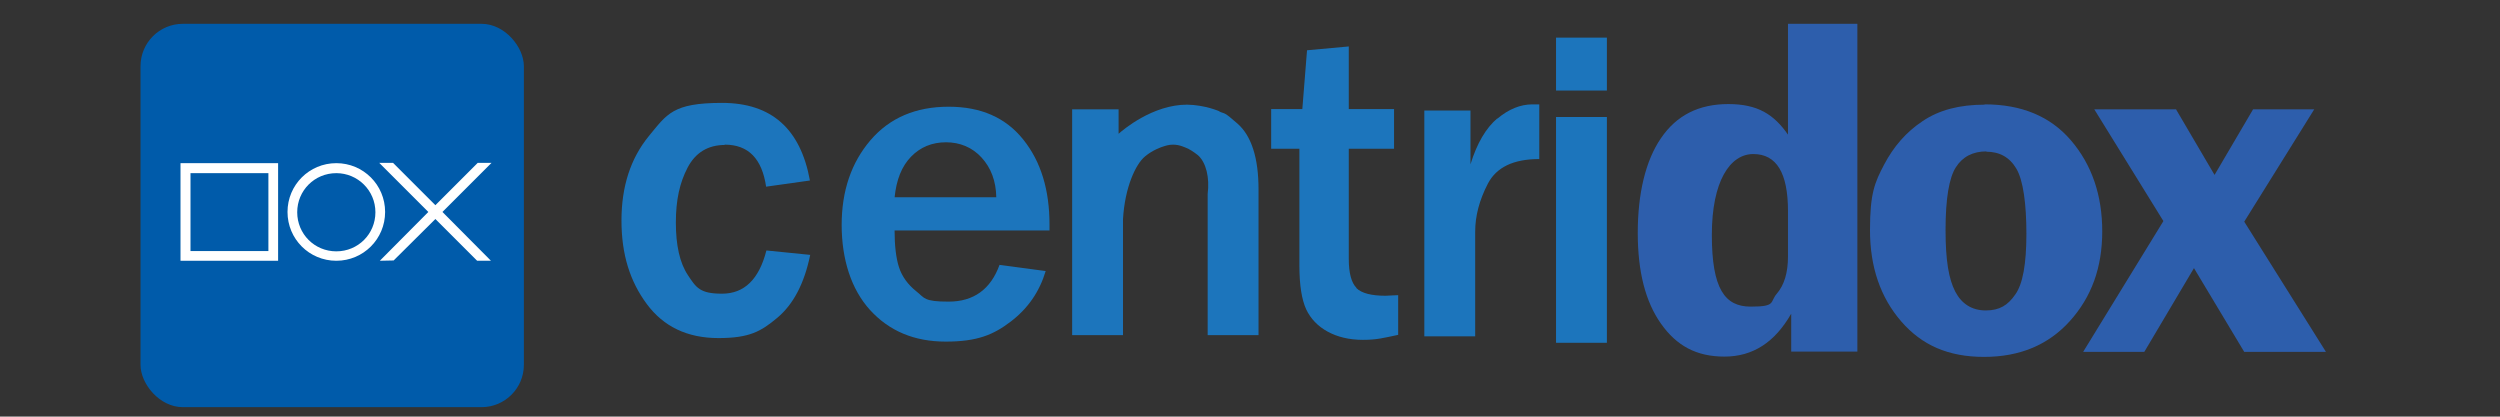 <?xml version="1.0" encoding="UTF-8"?>
<svg id="Laag_1" xmlns="http://www.w3.org/2000/svg" version="1.1" viewBox="0 0 850.4 141.7">
  <rect x="0" y="0" width="850.4" height="141.7" fill="#333333" stroke="none"/>
  <!-- Generator: Adobe Illustrator 29.1.0, SVG Export Plug-In . SVG Version: 2.1.0 Build 142)  -->
  <defs>
    <style>
      .st0 {
        fill: #005baa;
      }

      .st1 {
        fill: #fff;
      }

      .st2 {
        fill: #2d5eac;
      }

      .st3 {
        fill: #1c75bc;
      }
    </style>
  </defs>
  <g>
    <rect class="st0" x="47.8" y="8.1" width="130.4" height="130.4" rx="14.4" ry="14.4"/>
    <path class="st1" d="M91.3,58.9v26.5h-26.5v-26.5h26.5M94.6,55.5h-33.2v33.2h33.2v-33.2h0Z"/>
    <path class="st1" d="M114.4,58.9c7.3,0,13.3,5.9,13.3,13.3s-5.9,13.3-13.3,13.3-13.3-5.9-13.3-13.3,5.9-13.3,13.3-13.3M114.4,55.5c-9.2,0-16.6,7.4-16.6,16.6s7.4,16.6,16.6,16.6,16.6-7.4,16.6-16.6-7.4-16.6-16.6-16.6h0Z"/>
    <polygon class="st1" points="167.2 55.4 162.5 55.4 148.1 69.8 133.7 55.4 129 55.4 145.7 72.1 129.2 88.7 133.9 88.6 148.1 74.5 162.3 88.7 167 88.7 150.5 72.1 167.2 55.4"/>
  </g>
  <g>
    <rect class="st0" x="-150.2" y="8.1" width="130.4" height="130.4" rx="14.4" ry="14.4"/>
    <path class="st1" d="M-106.8,58.9v26.5h-26.5v-26.5h26.5M-103.5,55.5h-33.2v33.2h33.2v-33.2h0Z"/>
    <path class="st1" d="M-83.7,58.9c7.3,0,13.3,5.9,13.3,13.3s-5.9,13.3-13.3,13.3-13.3-5.9-13.3-13.3,5.9-13.3,13.3-13.3M-83.7,55.5c-9.2,0-16.6,7.4-16.6,16.6s7.4,16.6,16.6,16.6,16.6-7.4,16.6-16.6-7.4-16.6-16.6-16.6h0Z"/>
    <polygon class="st1" points="-30.9 55.4 -35.6 55.4 -50 69.8 -64.3 55.4 -69.1 55.4 -52.3 72.1 -68.9 88.7 -64.1 88.6 -50 74.5 -35.8 88.7 -31.1 88.7 -47.6 72.1 -30.9 55.4"/>
  </g>
  <g>
    <g>
      <path class="st3" d="M246.5,49.2c8.1,0,12.7,4.8,14.1,14.3l14.9-2.1c-3.2-17.6-13.1-26.4-29.9-26.4s-18.7,3.8-24.9,11.3c-6.2,7.6-9.3,17.1-9.3,28.7s2.9,20.7,8.6,28.4c5.7,7.7,13.8,11.6,24.4,11.6s14.5-2.3,20-6.9,9.2-11.7,11.2-21.4l-14.9-1.5c-2.5,9.8-7.5,14.7-15.1,14.7s-8.8-2.1-11.6-6.3c-2.8-4.2-4.1-10.2-4.1-17.9s1.3-13.5,4-18.7c2.7-5.1,6.9-7.7,12.8-7.7h-.2Z"/>
      <path class="st3" d="M322.7,36.3c-11.2,0-20.1,3.8-26.6,11.4s-9.8,17.2-9.8,28.8,3.2,21.9,9.7,29,15,10.7,25.7,10.7,16.2-2.3,22.1-6.8,9.8-10.2,11.9-17.2l-15.7-2.1c-3,8.3-8.8,12.5-17.3,12.5s-8.1-1.2-11-3.5-4.9-5.1-5.9-8.2-1.5-7.3-1.5-12.5h52.7v-2c0-11.8-2.9-21.4-8.9-28.9s-14.4-11.2-25.4-11.2h0ZM304.3,67.2c.6-6,2.4-10.6,5.6-13.9s7.2-4.9,11.9-4.9,8.9,1.7,12.1,5.2,4.9,8,5,13.5h-34.7.1Z"/>
      <path class="st3" d="M414.9,37.9s-4.9-2.2-11.1-2.3c-11.7,0-21.7,8.5-23.3,9.9v-8.3h-15.8v76.8h17.3v-39.4c.6-10.8,4.3-18.8,7.5-21.4,2.6-2.2,5.7-3.2,5.7-3.2,1.2-.4,2.3-.8,3.8-.8,2.3,0,4,.9,5.2,1.4,1.7.9,2.9,1.9,3.3,2.2,2.8,2.5,4,7.6,3.3,13.2v48h17.3v-49.6c0-10.7-2.4-18.2-7.2-22.4s-4-3.1-6.2-4.1h.2Z"/>
      <path class="st3" d="M461.4,97.9c-1.7-1.7-2.6-5-2.6-9.8v-37.5h15.4v-13.5h-15.4V15.8l-14.2,1.3-1.6,20h-10.6v13.5h9.6v39.7c0,6.7.8,11.6,2.3,14.9,1.5,3.2,4,5.8,7.3,7.6s7.3,2.8,12,2.8,6.8-.6,12-1.7v-13.5c-1.5,0-3,.2-4.3.2-4.9,0-8.2-.9-9.9-2.6h0Z"/>
      <path class="st3" d="M509.4,40.2c-3.9,3.3-7,8.5-9.2,15.7v-18.3h-15.7v76.8h17.3v-35.6c0-5.3,1.4-10.7,4.3-16.3,2.9-5.6,8.7-8.4,17.5-8.4v-18.6h-2.3c-4.1,0-8.1,1.6-12,4.9v-.2Z"/>
      <rect class="st3" x="529.3" y="12.8" width="17.3" height="18"/>
      <rect class="st3" x="529.3" y="39.8" width="17.3" height="76.8"/>
    </g>
    <g>
      <path class="st2" d="M631.8,8.1v111.5h-22.5v-12.9c-5.6,9.8-13.1,14.6-22.7,14.6s-16.3-3.7-21.6-11.2-7.9-17.7-7.9-30.9,2.6-24.5,7.9-32.2c5.3-7.8,12.9-11.6,22.9-11.6s15.5,3.5,20.3,10.4V8.1h23.6ZM608.2,71.8c0-13-3.9-19.4-11.8-19.4s-14.1,9.2-14.1,27.5,4.4,24.4,13.2,24.4,6.4-1.5,8.9-4.4,3.8-7.1,3.8-12.6v-15.4h0Z"/>
      <path class="st2" d="M675.1,35.5c12.6,0,22.4,4.1,29.4,12.3s10.6,18.5,10.6,30.9-3.7,22.4-11,30.5-17,12.2-29.2,12.2-21.2-4-28.2-12.1-10.6-18.4-10.6-31,1.6-16.2,4.8-22.3,7.5-11.1,13.1-14.8c5.6-3.8,12.6-5.6,21.1-5.6h0ZM675.7,51.5c-4.6,0-8.1,1.8-10.4,5.4-2.3,3.6-3.5,10.7-3.5,21.3s1.1,16.7,3.3,21c2.2,4.2,5.7,6.4,10.4,6.4s7.5-1.8,10-5.4c2.6-3.6,3.8-10.5,3.8-20.7s-1.1-18.2-3.4-22.1c-2.3-3.9-5.7-5.8-10.3-5.8h.1Z"/>
      <path class="st2" d="M787.2,37.2l-23.8,38.2,27.8,44.3h-27.8l-17.1-28.5-16.9,28.5h-20.8l27.3-44.5-23.5-38h27.8l13.1,22.3,13.1-22.3h20.8Z"/>
    </g>
  </g>
</svg>